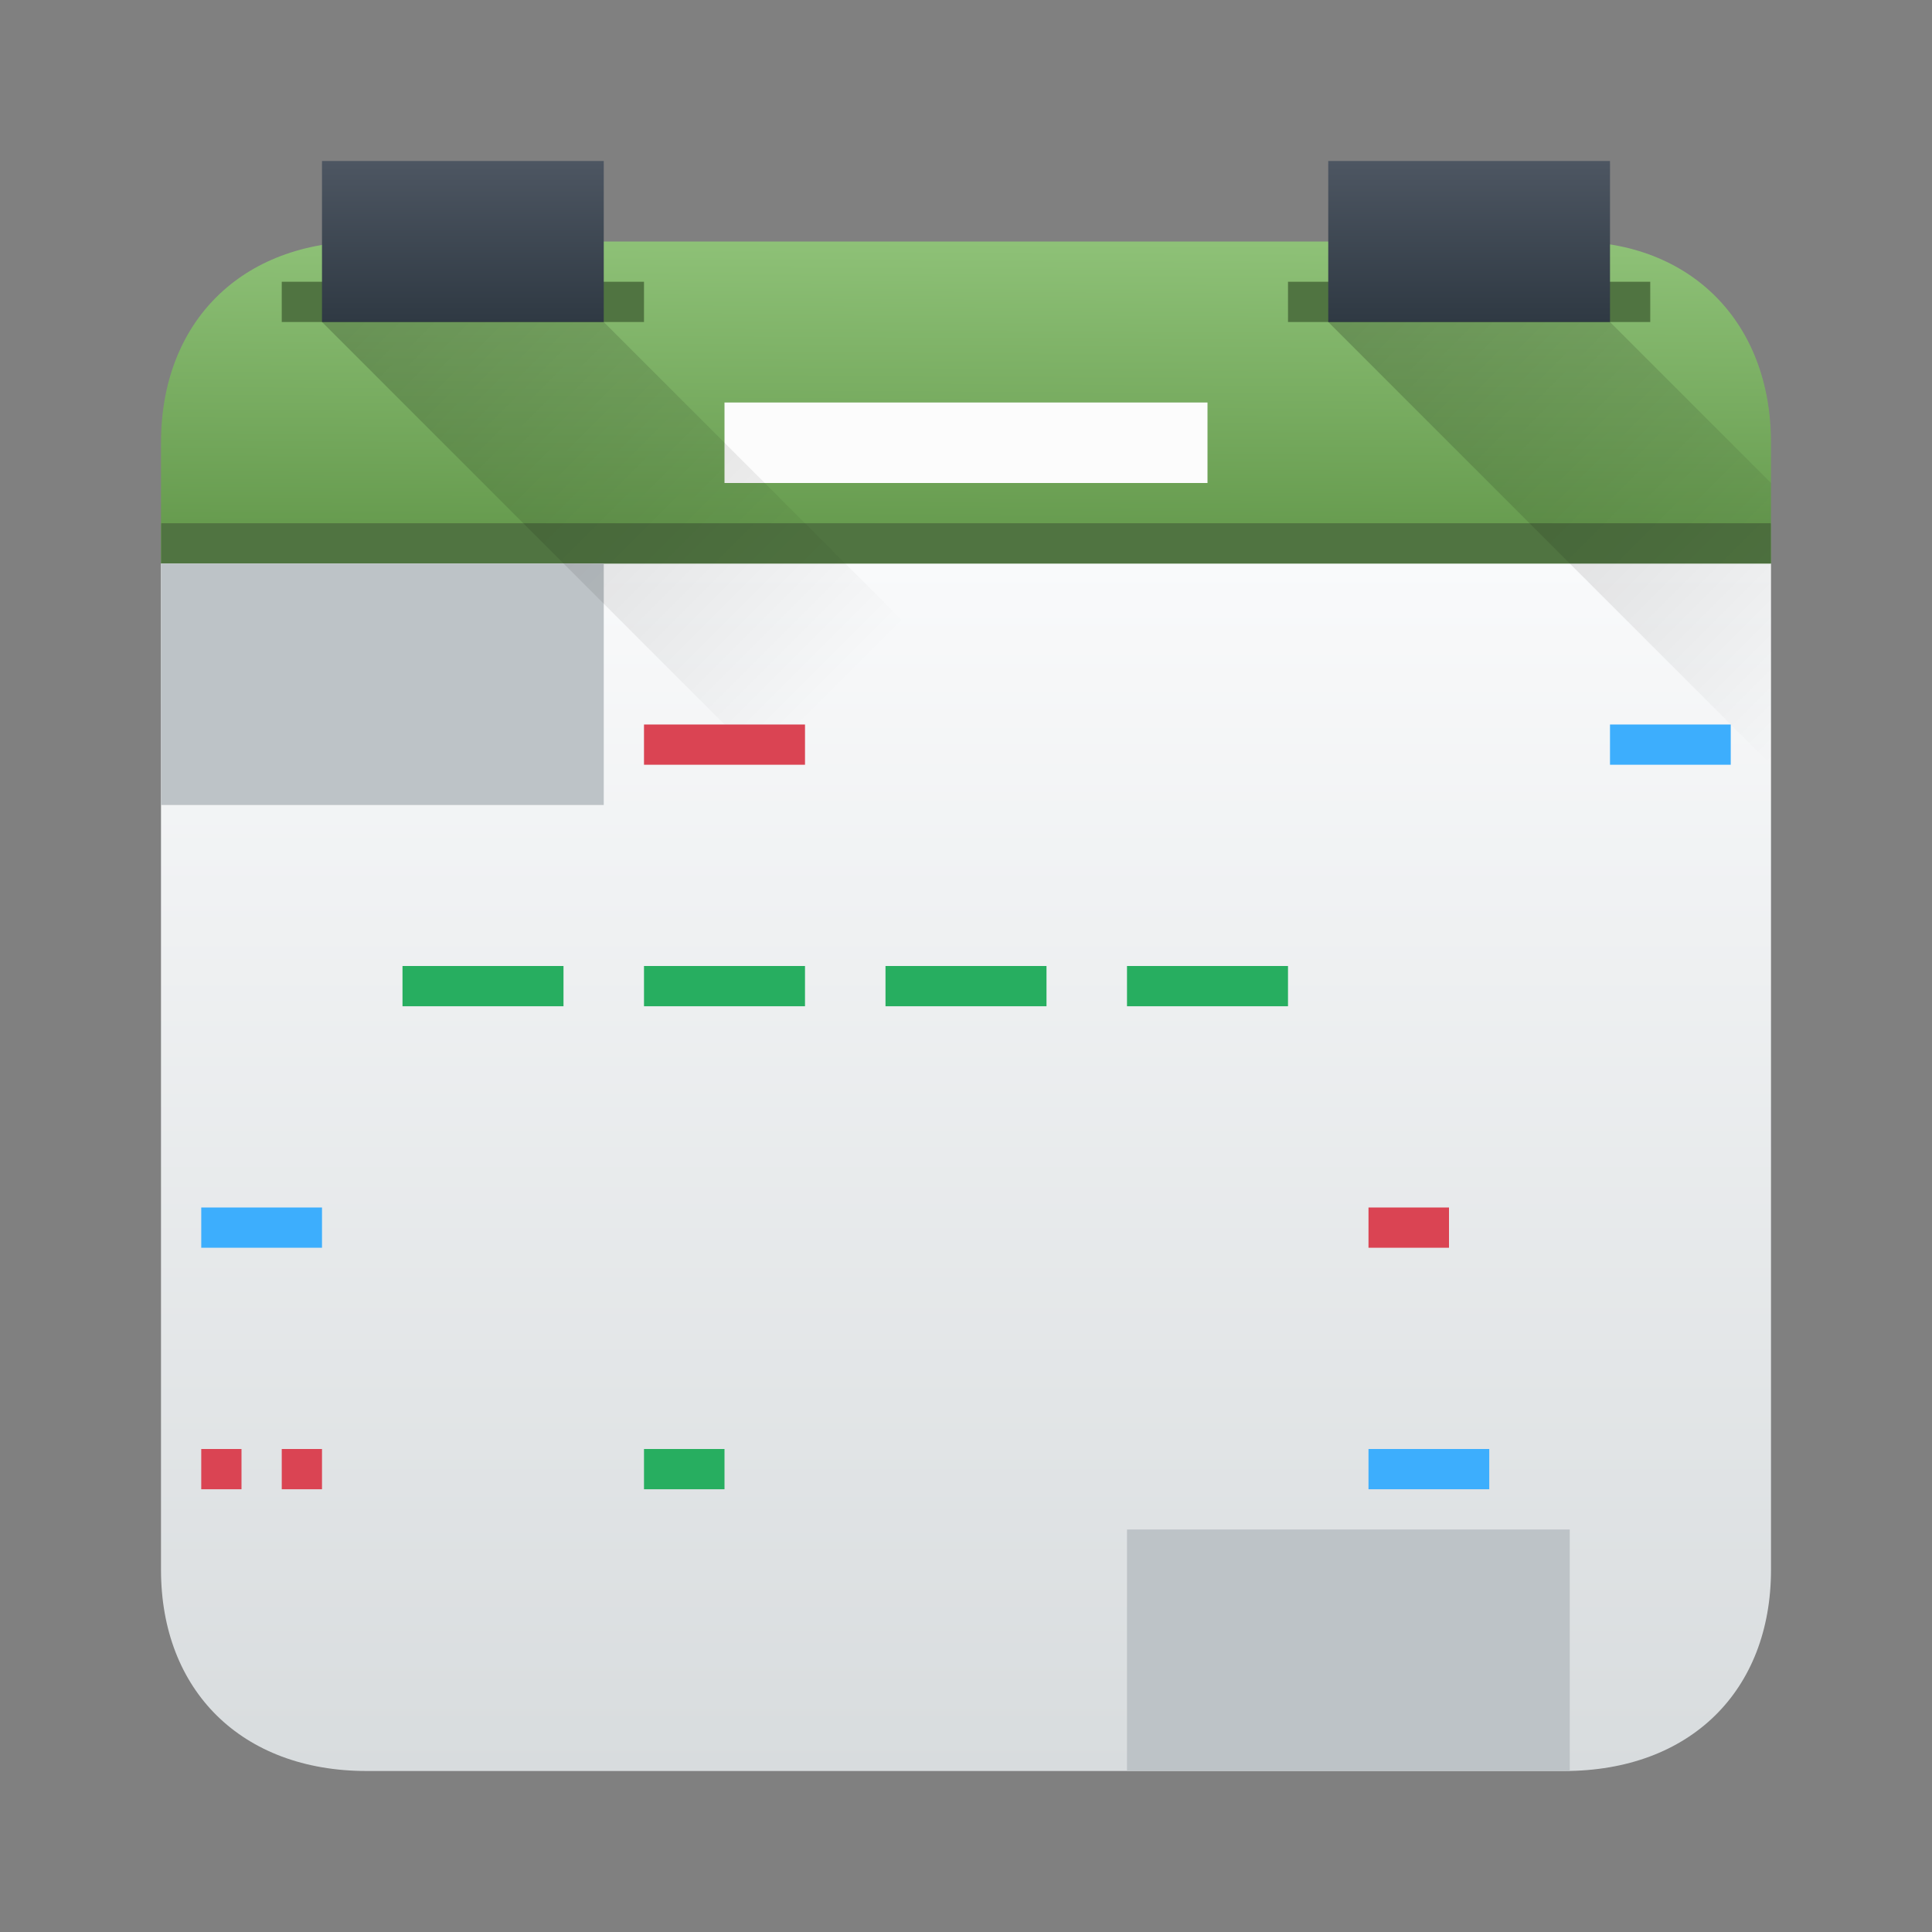 <?xml version="1.0" encoding="UTF-8" standalone="no"?>
<svg
   width="48"
   height="48"
   version="1.1"
   id="svg90"
   sodipodi:docname="financial-schedule.svg"
   inkscape:version="1.1.1 (3bf5ae0d25, 2021-09-20)"
   xmlns:inkscape="http://www.inkscape.org/namespaces/inkscape"
   xmlns:sodipodi="http://sodipodi.sourceforge.net/DTD/sodipodi-0.dtd"
   xmlns:xlink="http://www.w3.org/1999/xlink"
   xmlns="http://www.w3.org/2000/svg"
   xmlns:svg="http://www.w3.org/2000/svg">
  <rect width="100%" height="100%" fill="#808080" stroke="none"/>
  <sodipodi:namedview
     id="namedview92"
     pagecolor="#ffffff"
     bordercolor="#666666"
     borderopacity="1.0"
     inkscape:pageshadow="2"
     inkscape:pageopacity="0.0"
     inkscape:pagecheckerboard="0"
     showgrid="true"
     inkscape:zoom="12.958333"
     inkscape:cx="24.000001"
     inkscape:cy="23.961415"
     inkscape:window-width="1920"
     inkscape:window-height="1011"
     inkscape:window-x="0"
     inkscape:window-y="0"
     inkscape:window-maximized="1"
     inkscape:current-layer="g36">
    <inkscape:grid
       type="xygrid"
       id="grid928" />
  </sodipodi:namedview>
  <defs
     id="defs24">
    <linearGradient
       id="a"
       y1="13.634"
       x1="29.06"
       y2="1.499"
       x2="29.01"
       gradientUnits="userSpaceOnUse"
       gradientTransform="matrix(-.994-.003.004.659 47.823 4.893)">
      <stop
         stop-color="#63984b"
         id="stop2" />
      <stop
         offset="1"
         stop-color="#8fc278"
         id="stop4" />
    </linearGradient>
    <linearGradient
       id="b"
       y1="32"
       y2="2"
       gradientUnits="userSpaceOnUse"
       x2="0"
       gradientTransform="translate(12 12)">
      <stop
         stop-color="#d8dcde"
         id="stop7" />
      <stop
         offset="1"
         stop-color="#f9fafb"
         id="stop9" />
    </linearGradient>
    <linearGradient
       id="c"
       y1="8"
       y2="4"
       x2="0"
       gradientUnits="userSpaceOnUse"
       gradientTransform="translate(1)">
      <stop
         stop-color="#2f3943"
         id="stop12" />
      <stop
         offset="1"
         stop-color="#4d5662"
         id="stop14" />
    </linearGradient>
    <linearGradient
       xlink:href="#c"
       id="d"
       y1="8"
       y2="4"
       x2="0"
       gradientUnits="userSpaceOnUse"
       gradientTransform="translate(26)" />
    <linearGradient
       id="e"
       y1="8"
       x1="8"
       y2="19"
       x2="19"
       gradientUnits="userSpaceOnUse">
      <stop
         id="stop18" />
      <stop
         offset="1"
         stop-opacity="0"
         id="stop20" />
    </linearGradient>
    <linearGradient
       xlink:href="#e"
       id="f"
       y1="8"
       x1="8"
       y2="19"
       x2="19"
       gradientUnits="userSpaceOnUse"
       gradientTransform="translate(25)" />
  </defs>
  <g
     stroke-linejoin="bevel"
     stroke-width="2"
     id="g50">
    <path
       fill="url(#b)"
       d="m 4,13 v 26 c 0,3 2,5 5.112,5 H 38.86 C 42,44 44,42 44,39 V 13 Z"
       id="path26"
       sodipodi:nodetypes="ccccccc" />
    <path
       fill="url(#a)"
       d="M 4,11 C 4,8 6,6 9.06,6 H 39.061 C 42,6 44,8 44,11 v 3 H 4 Z"
       id="path28"
       sodipodi:nodetypes="ccccccc" />
    <g
       stroke-linecap="round"
       id="g48">
      <rect
         width="40"
         x="4"
         y="13"
         fill="#507441"
         height="1"
         id="rect30" />
      <g
         fill="#bdc3c7"
         id="g36">
        <rect
           width="11"
           x="4"
           y="14"
           height="6"
           id="rect32" />
        <rect
           width="11"
           x="28"
           y="38"
           height="6"
           id="rect32-3" />
      </g>
      <rect
         width="9"
         x="7"
         y="7"
         fill="#507441"
         height="1"
         id="rect38" />
      <rect
         width="7"
         x="8"
         y="4"
         fill="url(#c)"
         height="4"
         id="rect40" />
      <rect
         width="9"
         x="32"
         y="7"
         fill="#507441"
         height="1"
         id="rect42" />
      <rect
         width="7"
         x="33"
         y="4"
         fill="url(#d)"
         height="4"
         id="rect44" />
      <rect
         width="12"
         x="18"
         y="10"
         fill="#fcfcfc"
         height="2"
         id="rect46" />
    </g>
  </g>
  <g
     fill-rule="evenodd"
     id="g56">
    <path
       opacity=".2"
       fill="url(#e)"
       d="m8 8l11 11h7l-11-11z"
       id="path52" />
    <path
       opacity=".2"
       fill="url(#f)"
       d="m33 8l11 11v-7l-4-4z"
       id="path54" />
  </g>
  <g
     stroke-linejoin="bevel"
     stroke-linecap="round"
     stroke-width="2"
     id="g88">
    <g
       fill="#da4453"
       id="g66">
      <rect
         width="4"
         x="16"
         y="18"
         height="1"
         id="rect58" />
      <rect
         width="2"
         x="34"
         y="30"
         height="1"
         id="rect60" />
      <rect
         width="1"
         x="5"
         y="36"
         height="1"
         id="rect62" />
      <rect
         width="1"
         x="7"
         y="36"
         height="1"
         id="rect64" />
    </g>
    <g
       fill="#27ae60"
       id="g78">
      <rect
         width="2"
         x="16"
         y="36"
         height="1"
         id="rect68" />
      <rect
         width="4"
         x="28"
         y="24"
         height="1"
         id="rect70" />
      <rect
         width="4"
         x="10"
         y="24"
         height="1"
         id="rect72" />
      <rect
         width="4"
         x="16"
         y="24"
         height="1"
         id="rect74" />
      <rect
         width="4"
         x="22"
         y="24"
         height="1"
         id="rect76" />
    </g>
    <g
       fill="#3daefd"
       id="g86">
      <rect
         width="3"
         x="34"
         y="36"
         height="1"
         id="rect80" />
      <rect
         width="3"
         x="5"
         y="30"
         height="1"
         id="rect82" />
      <rect
         width="3"
         x="40"
         y="18"
         height="1"
         id="rect84" />
    </g>
  </g>
</svg>
